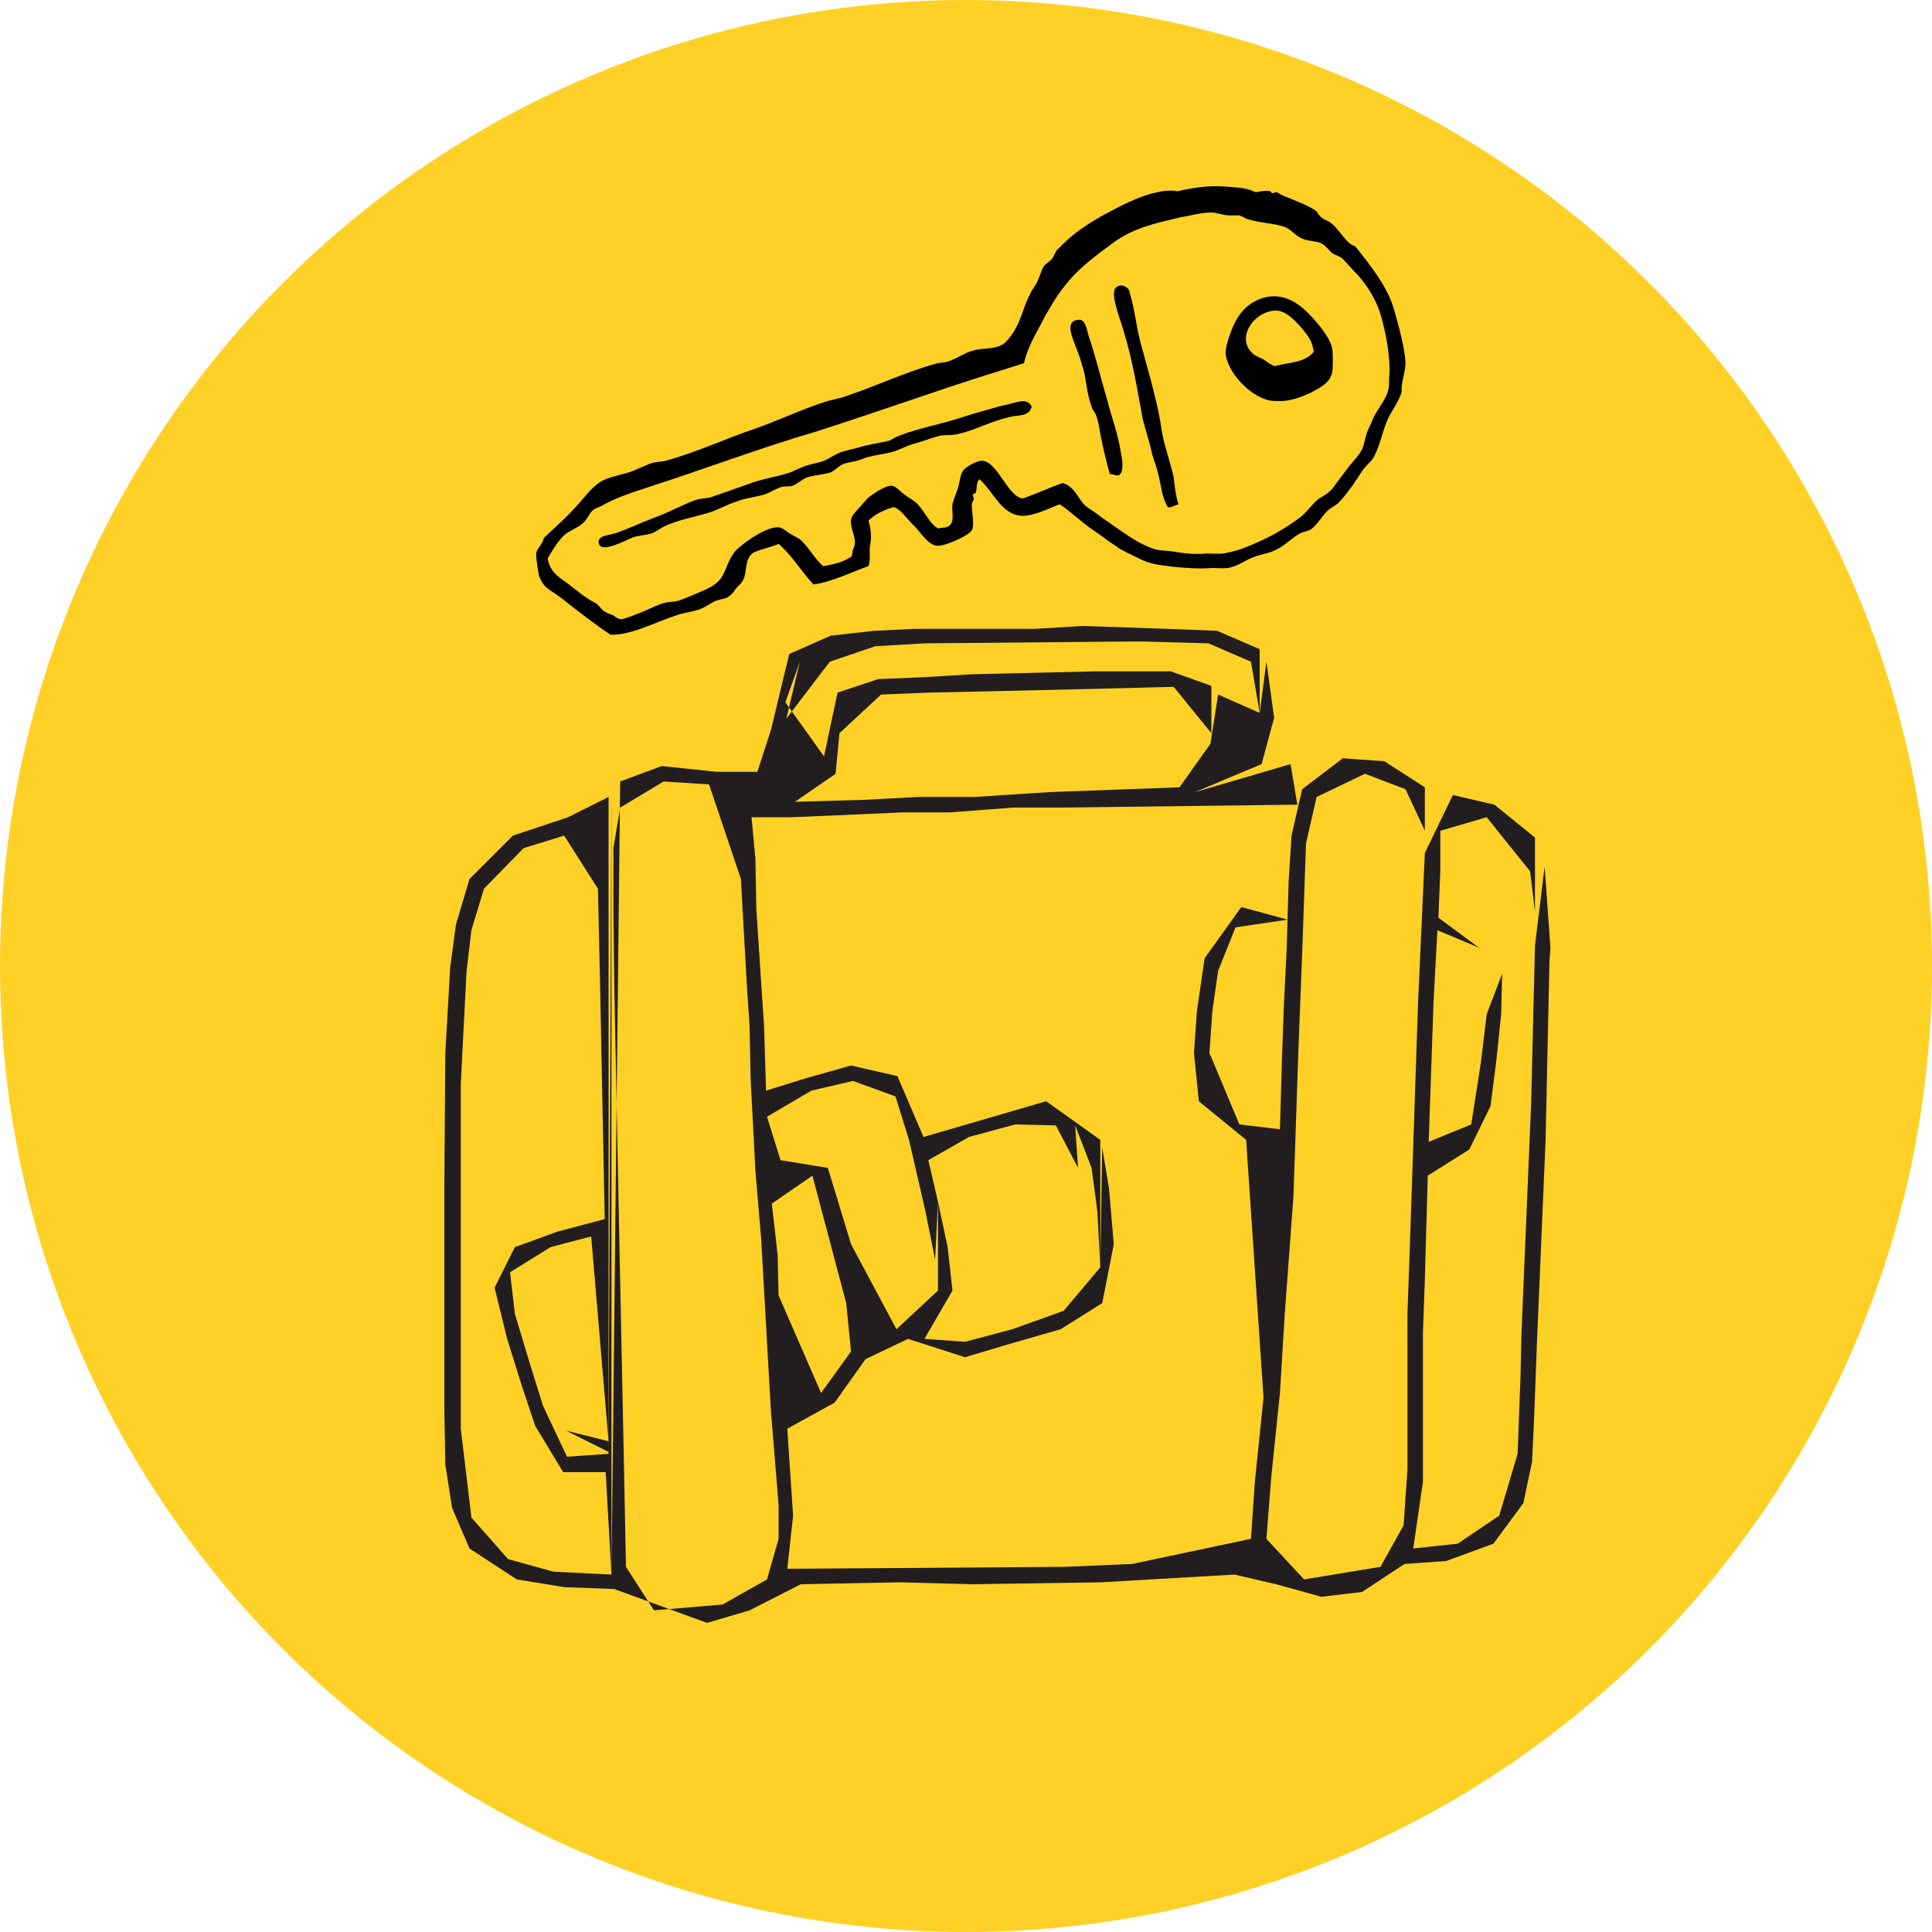 <?xml version="1.0" encoding="UTF-8"?>
<svg xmlns="http://www.w3.org/2000/svg" xmlns:xlink="http://www.w3.org/1999/xlink" version="1.1" id="Ebene_1" x="0px" y="0px" width="200px" height="200px" viewBox="0 0 200 200" style="enable-background:new 0 0 200 200;" xml:space="preserve">
<style type="text/css">
	.st0{fill:#FFD126;}
	.st1{fill-rule:evenodd;clip-rule:evenodd;fill:#221E20;}
</style>
<circle class="st0" cx="100" cy="100" r="100"></circle>
<g>
	<g>
		<path d="M119.8,19.9c-1.5,0.3-3.2,1.1-4.7,1.9c-1.4,0.7-3,1.7-4.1,2.6c-0.5,0.4-1.1,1-1.6,1.5c-0.2,0.3-0.3,0.6-0.5,0.9    c-0.3,0.3-0.6,0.5-0.8,0.7c-0.3,0.4-0.4,1-0.7,1.6c-0.2,0.5-0.6,0.9-0.8,1.4c-0.8,1.6-0.9,2.8-1.9,4.2c-0.3,0.4-0.7,0.9-1,1    c-0.9,0.5-2.1,0.3-3,0.6c-0.8,0.2-1.6,0.8-2.5,1.1c-0.5,0.2-1,0.1-1.5,0.3c-2.9,0.8-6.1,2.3-9.1,3.3c-0.8,0.3-1.7,0.4-2.5,0.7    c-2.4,0.8-4.7,1.9-7,2.7c-2.7,0.9-6.2,2.5-9.2,3.3c-0.4,0.1-0.9,0.1-1.3,0.2c-0.7,0.2-1.6,0.7-2.5,1c-1,0.3-2.1,0.5-2.8,0.9    c-1.1,0.6-2.1,2.1-3,3c-1,1.1-2.1,2-3,2.9c-0.2,0.8-0.8,1.1-0.8,1.7c0,0.4,0.2,1.8,0.3,2.2c0.5,1.4,1.3,1.5,2.3,2.3    c1.5,1.2,3.7,2.9,5.1,3.8c2.1,0.1,4.6-1.3,7.1-2.1c0.7-0.2,1.6-0.3,2.3-0.6c0.5-0.2,1-0.6,1.5-0.8c0.5-0.2,1.1-0.2,1.4-0.5    c0.3-0.2,0.5-0.5,0.7-0.8c0.3-0.3,0.6-0.6,0.7-0.8c0.5-0.9,0.1-2.2,1.1-2.9c0.9-0.4,2-0.6,2.6-0.9c1.3,1.1,2.4,2.9,3.6,4.2    c1.7-0.2,3.8-1.2,5.7-1.9c0.3-0.8,0-1.5,0.2-2.3c0.1-0.6,0.1-1.5-0.2-2.4c0.6-0.6,1.5-1.1,2.6-1.4c0.8,0.2,1.4,1.3,2.3,2.1    c0.7,0.8,1.4,1.9,2.3,1.9c0.8,0,3.1-1,3.5-1.6c0.3-0.5,0-1.9,0-2.6c0-0.3,0.2-0.5,0.2-0.7c0-0.1-0.1-0.3-0.1-0.4    c0-0.1,0.3-0.1,0.3-0.2c0.2-0.5,0-1,0.4-1.4c1.5,1.4,2.3,3.7,4.4,3.8c1.2,0,2.4-0.6,3.9-1.2c1.2,0.8,2.3,1.9,3.5,2.7    c0.4,0.3,0.9,0.6,1.4,1c0.5,0.4,0.8,0.5,1.3,0.9c0.7,0.4,1.6,0.8,2.4,1.2c1.2,0.5,1.9,0.5,3.4,0.7c1.3,0.1,2.2,0.2,3.8,0.1    c0.7,0,1.5,0.1,2-0.1c0.8-0.2,1.4-0.7,2.2-1c0.7-0.3,1.6-0.4,2.2-0.7c1-0.4,1.8-1.3,2.7-1.8c0.4-0.2,0.8-0.2,1.1-0.4    c0.6-0.4,1.1-1.3,1.7-1.9c0.4-0.4,1-0.6,1.3-1c0.3-0.3,0.6-0.7,0.9-1.1c0.6-0.7,1-1.5,1.6-2.3c0.3-0.4,0.7-0.7,0.9-1    c0.8-1.3,1-3,1.7-4.4c0.5-0.9,1-1.6,1.3-2.5c-0.1-1,0.4-2,0.4-3.1c-0.1-1.6-0.7-3.7-1.2-5.5c-0.7-2.4-2.5-4.6-4-6.5    c-1-0.3-1.5-1.6-2.5-2.4c-0.2-0.2-0.6-0.3-0.9-0.5c-0.3-0.2-0.5-0.6-0.7-0.8c-0.9-0.6-2.3-1.1-3.5-1.6c-0.2-0.1-0.4-0.3-0.6-0.3    c-0.1,0-0.3,0.1-0.4,0.1c-0.1,0-0.1-0.2-0.2-0.2c-0.5-0.1-1,0-1.5,0.1c-1-0.5-2.1-0.5-3.4-0.6c-1.4-0.1-3,0.1-4.7,0.5    C121.5,19.7,120.6,19.7,119.8,19.9z M122.2,22.5c1.1-0.2,2.2-0.5,3.2-0.5c0.6,0,1.2,0.3,1.9,0.3c0.4,0,0.7,0,1,0    c0.3,0.1,0.6,0.3,0.9,0.4c1.3,0.4,2.7,0.4,3.8,0.8c0.6,0.2,1,0.8,1.6,1.1c0.7,0.4,1.6,0.3,2.2,0.6c0.4,0.2,0.7,0.6,1.1,1    c0.5,0.3,1,0.4,1.2,0.7c0.3,0.3,0.7,0.8,1.2,1.3c0.9,0.9,2,2.5,2.5,4c0.7,2.1,1.2,5.2,1,6.9c0,0.5,0,1-0.1,1.3    c-0.2,0.9-1,1.8-1.5,2.8c-0.2,0.5-0.5,1.1-0.7,1.6c-0.2,0.6-0.3,1.3-0.5,1.7c-0.2,0.5-0.9,1.2-1.2,1.6c-0.5,0.6-0.8,1.1-1.3,1.7    c-0.3,0.4-0.6,0.9-0.9,1.1c-0.4,0.4-1,0.6-1.4,1c-0.6,0.6-1.1,1.3-1.8,1.8c-1.1,0.8-2.4,1.6-3.7,2.2c-1.1,0.5-2.4,1.1-3.6,1.3    c-0.7,0.2-1.4,0.1-2.1,0.1c-1.5,0.1-2.3,0-3.5-0.2c-0.6-0.1-1.3-0.1-1.8-0.2c-1.7-0.5-3-1.5-4.6-2.6c-0.4-0.3-0.9-0.6-1.4-1    c-0.5-0.4-1.1-0.7-1.4-1c-0.8-0.8-1-1.9-2.3-2.3c-1.4,0.5-2.7,1.1-4.1,1.6c-1.6-0.1-2.7-4.1-4.4-3.9c-0.5,0.1-1.3,0.5-1.7,0.9    c-0.4,0.4-0.4,1.1-0.6,1.8c-0.2,0.7-0.5,1.3-0.6,1.8c-0.1,0.7,0.2,1.6-0.2,2.1c-0.3,0.4-0.9,0.3-1.3,0.4c-0.9-0.5-1.3-1.7-2.2-2.6    c-0.3-0.3-0.9-0.6-1.4-1c-0.6-0.5-0.9-0.9-1.4-0.8c-0.7,0.1-1.8,0.9-2.2,1.2c-0.3,0.3-0.6,0.7-1,1.1c-0.4,0.5-0.7,0.7-0.8,1.2    c-0.1,0.8,0.4,1.6,0.4,2.3c0,0.3-0.1,0.6-0.2,0.8c-0.1,0.2,0,0.7-0.3,0.8c-0.7,0.5-2,0.8-2.8,0.9c-0.8-0.7-1.4-1.8-2.2-2.6    c-0.3-0.3-0.8-0.5-1.3-0.8c-0.6-0.4-0.8-0.7-1.4-0.6c-1.3,0.1-3.8,1.9-4.3,2.6c-0.5,0.7-0.7,1.3-1,2c-0.5,1.1-1.1,1.5-2.8,2.2    c-0.7,0.3-1.4,0.6-2,0.8c-0.4,0.1-1,0.1-1.4,0.2c-0.7,0.2-1.5,0.6-2.2,0.9c-0.8,0.3-1.7,0.7-2.2,0.8c-0.5,0-0.6-0.2-0.9-0.4    c-0.3-0.1-0.6-0.2-0.9-0.4c-0.4-0.2-0.6-0.7-1-0.9c-1-0.5-1.8-1.2-2.7-1.9c-0.8-0.6-2-1.2-2.2-2.7c0.4-0.7,1-1.7,1.6-2.3    c0.5-0.5,1.4-0.8,2-1.3c0.5-0.4,0.7-1.1,1.1-1.4c0.2-0.2,0.7-0.3,1-0.5c1.4-0.8,3-1.3,4.8-1.9c5.9-1.9,11.4-4,17.2-5.7    c4.1-1.3,8.1-2.7,12-4c3.2-1.1,6.4-2.1,9.6-3.1c0.4-1.8,1.4-3.3,2.2-4.9c0.7-1.2,1.2-2.1,2.1-3.2c1-1.3,2.1-2.2,3.5-3.3    c0.8-0.6,1.7-1.3,2.4-1.7C118.1,23.4,120.1,23,122.2,22.5z"></path>
		<path d="M131.8,41.5c1.3,0.1,2.2-0.1,3.8-0.8c1.1-0.6,2-1,2.3-2.1c0.1-0.5,0.1-2,0-2.6c-0.3-1.2-1.6-2.7-2.5-3.6    c-1.2-1.2-2.9-2.3-5.1-1.4c-1.7,0.7-2.5,2.2-3,3.7c-0.2,0.6-0.5,1.4-0.4,2.1C127.3,39,129.9,41.4,131.8,41.5z M132,37.9    c-0.4-0.1-0.8-0.4-1.2-0.7c-0.4-0.2-1-0.4-1.2-0.7c-1.5-1.4-0.1-3.9,2-4.3c1.2-0.3,2.2,0.7,3.1,1.7c0.8,1,1.1,1.3,1.3,2.5    C135.1,37.6,133.3,37.5,132,37.9z"></path>
		<path d="M116.9,30.1c0.1,0.2,0,0.2,0.1,0.4c0.5,1.7,0.6,3.2,1.1,5.1c0.9,3.3,1.8,6.3,2.2,9.2c0.3,1.6,0.9,3.2,1.2,4.6    c0.1,0.9,0.2,1.9,0.5,2.8c-0.4,0.1-0.8,0.4-1.1,0.3c-0.7-1.1-0.7-2.5-1.1-3.8c-0.2-0.8-0.5-1.4-0.6-2c-0.3-1.3-0.6-2.1-0.9-3.3    c-0.6-3.2-1-5.9-2-9.2c-0.4-1.4-1.5-4-0.7-4.5C116.2,29.3,116.8,29.8,116.9,30.1z"></path>
		<path d="M112.7,34.8c0.7,2,1.4,4.9,2,6.9c0.5,1.9,1,3.1,1.3,5c0.2,0.9,0.4,2.2-0.2,2.5c-0.3,0.1-0.7-0.2-0.9-0.1    c-0.4-1.4-0.7-2.7-1-4.2c-0.1-0.6-0.2-1.3-0.4-1.8c-0.1-0.4-0.4-0.6-0.5-1c-0.5-1.4-0.5-2.4-0.8-3.7c-0.2-0.6-0.4-1.4-0.6-1.9    c-0.5-1.4-1.6-3.4,0.2-3.4C112.4,33.2,112.5,34.1,112.7,34.8z"></path>
		<path d="M72.2,51.7c0.4-0.1,0.9-0.1,1.3-0.2c1.2-0.4,2.6-0.9,4-1.4c1.3-0.5,2.7-0.7,4-1.1c0.7-0.2,1.3-0.6,2-0.8    c0.6-0.2,1.3-0.3,1.8-0.5c0.7-0.3,1.3-0.8,2.1-1c0.8-0.2,1.6-0.4,2.3-0.6c0.9-0.2,1.7-0.3,2.4-0.5c0.2-0.1,0.5-0.3,1-0.5    c2-0.8,4.5-1.2,7.1-2.1c1-0.3,2.4-0.7,3.5-1c1.3-0.2,2.6-1,3.1,0.1c-0.3,1.1-1.4,0.8-2.4,1.1c-1.8,0.4-3.4,1.3-5.1,1.7    c-0.7,0.2-1.4,0.1-2,0.2c-1.1,0.3-2.1,0.7-2.9,0.9c-0.7,0.2-1.3,0.6-2.1,0.8c-0.8,0.2-1.6,0.3-2.4,0.5c-0.4,0.1-0.8,0.3-1.2,0.4    c-0.4,0.1-1,0.2-1.3,0.3c-0.4,0.1-1,0.7-1.4,0.9c-0.6,0.2-1.8,0.3-2.4,0.5c-0.6,0.2-1,0.7-1.6,0.9c-0.3,0.1-0.7,0-1.1,0.1    c-0.6,0.2-1.2,0.6-1.8,0.8c-0.4,0.1-0.8,0.2-1.3,0.3c-0.5,0.1-1,0.2-1.5,0.4c-1,0.3-2,0.9-3,1.2c-1.4,0.4-2.9,0.7-4.1,1.2    c-0.6,0.2-1.2,0.7-1.7,0.9c-0.6,0.2-1.2,0.2-1.9,0.4c-0.8,0.3-3.3,1.7-3.6,0.7c-0.3-0.9,1.2-0.9,1.7-1.1c1.2-0.4,2.2-0.9,4-1.6    C69.4,53,70.9,52.1,72.2,51.7z"></path>
	</g>
	<polygon class="st1" points="160.5,98.1 159.9,89.7 158.9,97.9 158.5,114.3 157.5,138.1 157.4,142.6 157.1,150.5 155.2,156.9    150.9,159.8 146.3,160.3 147.3,153.4 147.3,147.9 147.3,138.1 147.5,132.5 147.8,121.7 152.1,119 154.3,114.5 154.9,109.8    155.4,105 155.5,100.8 153.9,105 153.3,110 152.3,116.4 147.9,118.2 148.4,103.7 148.8,96.3 153.1,98.1 148.9,95 149.1,90.2    149.1,86 153.9,84.6 158.4,90.2 158.9,94.4 158.9,86.7 154.7,83.3 150.4,82.3 147.5,88.3 146.8,103.7 145.9,130.4 145.7,136    145.7,143.4 145.7,147.6 145.7,152.1 145.3,157.9 142.9,162.2 135,163.5 131.1,159.3 131.6,152.9 132.5,144.2 133,136 133.9,123.8    134.4,109 134.8,98.7 135.2,87.3 136.3,82.5 141.3,80.1 145.5,81.7 147.5,86 147.5,81.5 143.3,78.8 139,78.5 134.8,81.7    133.7,86.5 133.4,91.2 133.2,98.1 132.9,104.2 132.7,109.8 132.5,116.9 128.3,116.4 125.2,109 125.5,104.7 126.1,100.5 127.9,96    133.3,95.2 128.5,93.9 124.7,99.2 123.9,104.7 123.6,109 124.1,114 129,118 130.8,144.7 129.9,153.4 129.5,159.3 117.2,161.9    110.2,162.2 81.5,162.4 82.1,156.9 81.5,147.9 86.4,145.2 89.6,140.7 94,138.6 99.9,140.5 104.6,139.1 109.8,137.6 114.1,134.9    115.3,128.8 114.8,123 114.1,118.8 113.9,131.2 110.1,135.7 104.8,137.6 99.9,138.9 95.7,138.6 98.6,133.6 98.1,129.1 97.1,124.4    97.1,133.6 92.8,137.6 88.1,128.8 88.1,139.9 85,144.2 80.6,134.1 80.6,159.3 79.4,163.5 74.8,166.1 67.7,166.7 64.8,162.2    64.6,152.1 64.1,127.8 63.6,102.4 63.5,94.4 63.5,87.8 64.2,83.6 68.7,80.9 73.4,81.2 76.7,91 77.3,101.8 77.6,106.3 77.7,111.6    78.2,121.2 78.8,128.3 79.8,146 80.6,155.8 80.6,134.1 80.5,129.9 79.9,124.6 84.1,121.7 87.6,134.9 88.1,139.9 88.1,128.8    85.7,120.9 80.8,120.1 79.4,115.6 84,112.9 88.3,111.9 92.7,113.5 94.1,118 95.8,125.4 96.8,130.4 97.1,124.4 96.1,120.1    100.3,117.7 105.1,116.4 109.3,116.5 111.6,120.9 111.3,116.5 113,120.9 113.6,125.4 113.9,131.2 113.9,118 108.3,114 95.6,117.7    92.9,111.4 88.1,110.3 83.5,111.6 79.3,112.9 79.1,106.3 78.3,94.2 78.2,88.9 77.8,84.6 82,84.6 86.6,84.4 93.4,84.1 98.3,84.1    104.9,83.6 109.8,83.6 134.3,83.3 133.6,79.1 123.7,82 130.6,79.1 131.9,74.3 131.1,68.5 130.4,73.8 126.1,71.9 125.3,77    122.1,81.5 108.6,82 100.9,82.5 95.1,82.5 89.4,82.8 82.3,83 86.5,80.1 86.9,75.9 91.2,71.9 96.1,71.7 109.6,71.4 121.5,71.1    125.4,75.9 125.4,71 121.2,69.5 113.3,69.5 100.6,69.8 95.7,70.1 90.9,70.3 86.7,71.7 85.3,78.3 81.3,72.7 82.8,68.5 81.4,74.4    85.9,68.5 90.6,66.9 95.7,66.6 117.8,66.4 125.1,66.6 129.5,68.5 130.4,73.8 130.4,67.2 126,65.3 120.9,65.1 112.1,64.8    107.1,65.1 94.6,65.1 90.5,65.3 86,65.8 81.7,67.7 79.8,75.6 78.4,79.9 74.2,79.9 68.5,79.3 64.2,80.9 63.3,163 57.3,162.7    52.6,161.4 48.8,157.1 47.7,147.9 47.7,141.8 47.7,126.4 47.7,112.2 48.3,100.5 48.8,96.3 50.1,92 54.2,87.8 58.4,86.5 61.9,92    62.1,101 62.6,126.2 57.7,127.5 53.3,129.1 51.2,133.3 52.5,138.6 54,143.4 55.4,147.6 58.3,152.4 62.7,152.4 63.3,163 63.3,82.1    63,150.5 58.7,150.8 56.2,145.5 54.8,141 53.3,136 52.8,131.7 57,129.1 61.2,128 63,149.2 58.6,148.1 63,150.3 63,82.5 58.8,84.6    53.1,86.5 48.6,91 47.2,95.7 46.6,100.2 46.1,109 46,122.2 46,138.6 46,146 46.1,151.6 46.8,156.1 48.6,160.3 53.5,163.5    58.4,164.3 63.6,164.5 73.2,168 77.6,166.7 82.9,164 93.1,163.8 100.7,164 114,163.8 127.8,163 132.1,164 136.8,165.3 141,164.8    145.4,161.9 149.7,161.6 154.6,159.8 157.7,155.6 158.6,151.3 158.8,147.1 159.1,139.1 160,118 160.4,99.5  "></polygon>
</g>
</svg>
